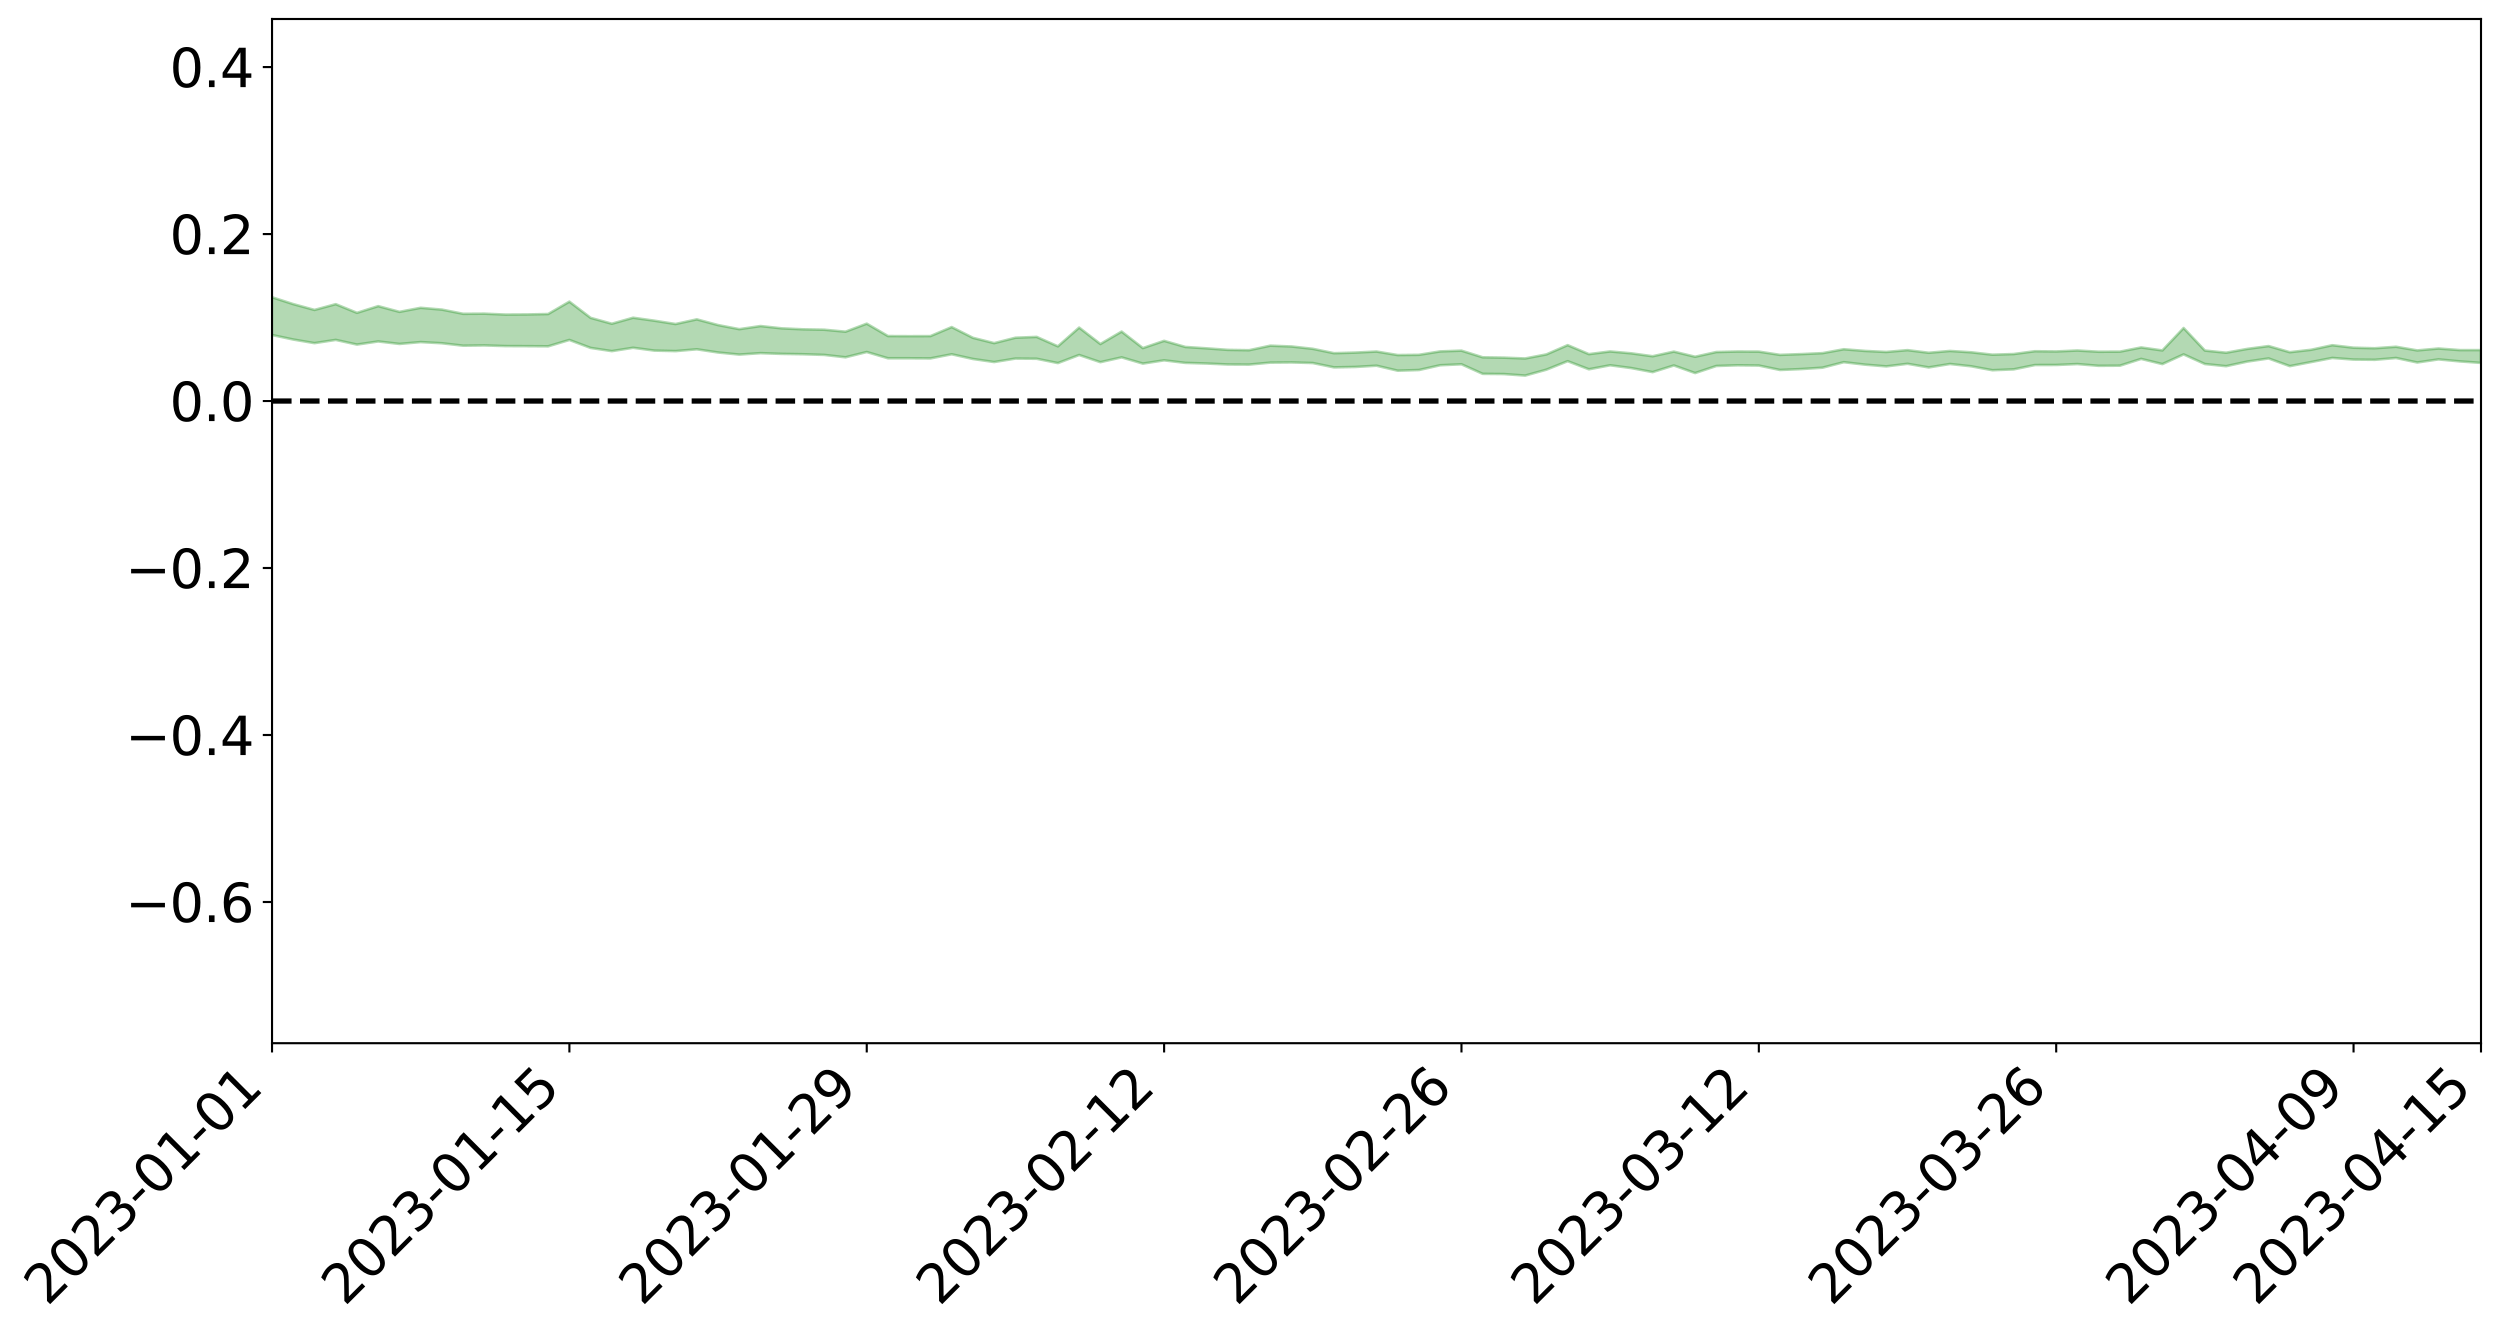 <?xml version="1.0" encoding="utf-8" standalone="no"?>
<!DOCTYPE svg PUBLIC "-//W3C//DTD SVG 1.1//EN"
  "http://www.w3.org/Graphics/SVG/1.1/DTD/svg11.dtd">
<svg xmlns:xlink="http://www.w3.org/1999/xlink" width="947.275pt" height="505.355pt" viewBox="0 0 947.275 505.355" xmlns="http://www.w3.org/2000/svg" version="1.1">
 <defs>
  <style type="text/css">*{stroke-linejoin: round; stroke-linecap: butt}</style>
 </defs>
 <g id="figure_1">
  <g id="patch_1">
   <path d="M 0 505.355 
L 947.275 505.355 
L 947.275 -0 
L 0 -0 
z
" style="fill: #ffffff"/>
  </g>
  <g id="axes_1">
   <g id="patch_2">
    <path d="M 103.075 395.28 
L 940.075 395.28 
L 940.075 7.2 
L 103.075 7.2 
z
" style="fill: #ffffff"/>
   </g>
   <g id="PolyCollection_1">
    <path d="M -4315.319 151.957 
L -4315.319 151.957 
L -4307.271 151.958 
L -4299.223 151.961 
L -4291.175 151.96 
L -4283.127 151.966 
L -4275.079 151.967 
L -4267.031 151.965 
L -4258.983 151.963 
L -4250.935 151.964 
L -4242.887 151.967 
L -4234.839 151.968 
L -4226.791 151.966 
L -4218.742 151.966 
L -4210.694 151.962 
L -4202.646 151.963 
L -4194.598 151.96 
L -4186.55 151.962 
L -4178.502 151.956 
L -4170.454 151.958 
L -4162.406 151.96 
L -4154.358 151.959 
L -4146.31 151.959 
L -4138.262 151.961 
L -4130.214 151.958 
L -4122.166 151.961 
L -4114.117 151.96 
L -4106.069 151.96 
L -4098.021 151.959 
L -4089.973 151.958 
L -4081.925 151.961 
L -4073.877 151.959 
L -4065.829 151.955 
L -4057.781 151.959 
L -4049.733 151.96 
L -4041.685 151.956 
L -4033.637 151.96 
L -4025.589 151.957 
L -4017.541 151.958 
L -4009.492 151.96 
L -4001.444 151.961 
L -3993.396 151.96 
L -3985.348 151.958 
L -3977.3 151.955 
L -3969.252 151.959 
L -3961.204 151.954 
L -3953.156 151.956 
L -3945.108 151.957 
L -3937.06 151.96 
L -3929.012 151.959 
L -3920.964 151.955 
L -3912.916 151.96 
L -3904.867 151.957 
L -3896.819 151.954 
L -3888.771 151.955 
L -3880.723 151.959 
L -3872.675 151.956 
L -3864.627 151.955 
L -3856.579 151.955 
L -3848.531 151.954 
L -3840.483 151.953 
L -3832.435 151.954 
L -3824.387 151.953 
L -3816.339 151.954 
L -3808.291 151.958 
L -3800.242 151.959 
L -3792.194 151.953 
L -3784.146 151.952 
L -3776.098 151.953 
L -3768.05 151.955 
L -3760.002 151.953 
L -3751.954 151.954 
L -3743.906 151.953 
L -3735.858 151.963 
L -3727.81 151.953 
L -3719.762 151.96 
L -3711.714 151.956 
L -3703.666 151.957 
L -3695.617 151.953 
L -3687.569 151.961 
L -3679.521 151.952 
L -3671.473 151.951 
L -3663.425 151.958 
L -3655.377 151.954 
L -3647.329 151.957 
L -3639.281 151.955 
L -3631.233 151.952 
L -3623.185 151.953 
L -3615.137 151.957 
L -3607.089 151.953 
L -3599.041 151.954 
L -3590.992 151.952 
L -3582.944 151.952 
L -3574.896 151.954 
L -3566.848 151.952 
L -3558.8 151.95 
L -3550.752 151.959 
L -3542.704 151.952 
L -3534.656 151.951 
L -3526.608 151.951 
L -3518.56 151.95 
L -3510.512 151.95 
L -3502.464 151.949 
L -3494.416 151.953 
L -3486.367 151.954 
L -3478.319 151.952 
L -3470.271 151.951 
L -3462.223 151.95 
L -3454.175 151.958 
L -3446.127 151.957 
L -3438.079 151.951 
L -3430.031 151.956 
L -3421.983 151.956 
L -3413.935 151.957 
L -3405.887 151.953 
L -3397.839 151.95 
L -3389.791 151.96 
L -3381.742 151.953 
L -3373.694 151.958 
L -3365.646 151.955 
L -3357.598 151.968 
L -3349.55 151.956 
L -3341.502 151.951 
L -3333.454 151.954 
L -3325.406 151.957 
L -3317.358 151.957 
L -3309.31 151.952 
L -3301.262 151.963 
L -3293.214 151.95 
L -3285.166 151.965 
L -3277.117 151.953 
L -3269.069 151.95 
L -3261.021 151.956 
L -3252.973 151.973 
L -3244.925 151.962 
L -3236.877 151.977 
L -3228.829 151.941 
L -3220.781 151.946 
L -3212.733 151.971 
L -3204.685 151.975 
L -3196.637 151.979 
L -3188.589 151.955 
L -3180.541 151.956 
L -3172.492 152.007 
L -3164.444 151.943 
L -3156.396 151.956 
L -3148.348 151.973 
L -3140.3 151.99 
L -3132.252 151.98 
L -3124.204 151.999 
L -3116.156 152.102 
L -3108.108 152.151 
L -3100.06 152.035 
L -3092.012 152.006 
L -3083.964 152.09 
L -3075.916 152.071 
L -3067.867 152.132 
L -3059.819 152.241 
L -3051.771 152.217 
L -3043.723 152.126 
L -3035.675 152.203 
L -3027.627 152.405 
L -3019.579 152.411 
L -3011.531 152.645 
L -3003.483 152.767 
L -2995.435 152.717 
L -2987.387 153.066 
L -2979.339 153.555 
L -2971.291 154.217 
L -2963.242 154.122 
L -2955.194 155.2 
L -2947.146 155.655 
L -2939.098 154.859 
L -2931.05 155.431 
L -2923.002 156.159 
L -2914.954 156.122 
L -2906.906 156.301 
L -2898.858 158.551 
L -2890.81 161.62 
L -2882.762 163.2 
L -2874.714 160.196 
L -2866.666 161.996 
L -2858.617 164.262 
L -2850.569 164.266 
L -2842.521 168.715 
L -2834.473 168.198 
L -2826.425 166.966 
L -2818.377 163.76 
L -2810.329 167.031 
L -2802.281 169.015 
L -2794.233 168.311 
L -2786.185 168.907 
L -2778.137 170.774 
L -2770.089 170.612 
L -2762.041 169.169 
L -2753.992 171.198 
L -2745.944 171.679 
L -2737.896 171.059 
L -2729.848 172.404 
L -2721.8 172.928 
L -2713.752 172.882 
L -2705.704 172.576 
L -2697.656 173.065 
L -2689.608 172.717 
L -2681.56 172.834 
L -2673.512 173.305 
L -2665.464 173.008 
L -2657.416 173.281 
L -2649.367 173.373 
L -2641.319 173.148 
L -2633.271 173.342 
L -2625.223 172.949 
L -2617.175 173.098 
L -2609.127 173.302 
L -2601.079 173.402 
L -2593.031 173.258 
L -2584.983 173.15 
L -2576.935 173.17 
L -2568.887 173.082 
L -2560.839 173.143 
L -2552.791 173.189 
L -2544.742 172.975 
L -2536.694 173.205 
L -2528.646 173.094 
L -2520.598 173.068 
L -2512.55 173.2 
L -2504.502 173.096 
L -2496.454 173.138 
L -2488.406 173.29 
L -2480.358 173.493 
L -2472.31 173.277 
L -2464.262 173.234 
L -2456.214 173.325 
L -2448.166 173.934 
L -2440.117 174.046 
L -2432.069 174.348 
L -2424.021 173.936 
L -2415.973 173.729 
L -2407.925 173.915 
L -2399.877 174.358 
L -2391.829 174.506 
L -2383.781 174.01 
L -2375.733 174.616 
L -2367.685 174.514 
L -2359.637 174.578 
L -2351.589 174.374 
L -2343.541 174.705 
L -2335.492 174.695 
L -2327.444 174.961 
L -2319.396 174.863 
L -2311.348 174.831 
L -2303.3 174.681 
L -2295.252 174.684 
L -2287.204 174.696 
L -2279.156 174.636 
L -2271.108 174.758 
L -2263.06 174.72 
L -2255.012 174.677 
L -2246.964 174.413 
L -2238.916 174.209 
L -2230.867 174.184 
L -2222.819 173.963 
L -2214.771 174.068 
L -2206.723 173.939 
L -2198.675 173.64 
L -2190.627 173.427 
L -2182.579 173.296 
L -2174.531 172.972 
L -2166.483 172.866 
L -2158.435 172.609 
L -2150.387 172.406 
L -2142.339 172.128 
L -2134.291 171.836 
L -2126.242 171.592 
L -2118.194 171.312 
L -2110.146 171.083 
L -2102.098 170.711 
L -2094.05 170.384 
L -2086.002 170.044 
L -2077.954 169.822 
L -2069.906 169.462 
L -2061.858 169.157 
L -2053.81 168.806 
L -2045.762 168.272 
L -2037.714 168.056 
L -2029.666 167.614 
L -2021.617 167.262 
L -2013.569 166.879 
L -2005.521 166.439 
L -1997.473 166.031 
L -1989.425 165.638 
L -1981.377 165.099 
L -1973.329 164.761 
L -1965.281 164.247 
L -1957.233 163.958 
L -1949.185 163.431 
L -1941.137 162.92 
L -1933.089 162.493 
L -1925.041 162.155 
L -1916.992 161.552 
L -1908.944 161.177 
L -1900.896 160.671 
L -1892.848 160.282 
L -1884.8 159.739 
L -1876.752 159.259 
L -1868.704 159.329 
L -1860.656 158.302 
L -1852.608 158.264 
L -1844.56 157.729 
L -1836.512 157.375 
L -1828.464 156.934 
L -1820.416 156.472 
L -1812.367 156.036 
L -1804.319 155.653 
L -1796.271 155.303 
L -1788.223 154.923 
L -1780.175 155.419 
L -1772.127 154.064 
L -1764.079 153.875 
L -1756.031 155.026 
L -1747.983 153.487 
L -1739.935 153.815 
L -1731.887 153.721 
L -1723.839 152.896 
L -1715.791 153.138 
L -1707.742 153.951 
L -1699.694 153.364 
L -1691.646 153.147 
L -1683.598 153.721 
L -1675.55 153.583 
L -1667.502 153.938 
L -1659.454 154.48 
L -1651.406 155.185 
L -1643.358 157.162 
L -1635.31 156.646 
L -1627.262 157.651 
L -1619.214 158.416 
L -1611.166 158.852 
L -1603.117 159.855 
L -1595.069 160.407 
L -1587.021 159.057 
L -1578.973 160.155 
L -1570.925 161.756 
L -1562.877 162.455 
L -1554.829 162.517 
L -1546.781 164.509 
L -1538.733 164.498 
L -1530.685 164.771 
L -1522.637 164.605 
L -1514.589 166.151 
L -1506.541 165.377 
L -1498.492 164.949 
L -1490.444 166.071 
L -1482.396 167.213 
L -1474.348 166.687 
L -1466.3 167.11 
L -1458.252 167.13 
L -1450.204 166.934 
L -1442.156 166.549 
L -1434.108 166.654 
L -1426.06 166.584 
L -1418.012 167.588 
L -1409.964 166.589 
L -1401.916 167.425 
L -1393.867 166.939 
L -1385.819 166.463 
L -1377.771 166.709 
L -1369.723 166.668 
L -1361.675 165.879 
L -1353.627 165.754 
L -1345.579 165.404 
L -1337.531 165.802 
L -1329.483 165.209 
L -1321.435 164.824 
L -1313.387 164.491 
L -1305.339 164.551 
L -1297.291 164.087 
L -1289.242 163.492 
L -1281.194 163.289 
L -1273.146 162.48 
L -1265.098 162.186 
L -1257.05 162.625 
L -1249.002 162.303 
L -1240.954 161.554 
L -1232.906 161.006 
L -1224.858 160.723 
L -1216.81 159.912 
L -1208.762 159.658 
L -1200.714 159.368 
L -1192.666 158.964 
L -1184.617 158.363 
L -1176.569 157.6 
L -1168.521 157.609 
L -1160.473 157.025 
L -1152.425 156.798 
L -1144.377 156.319 
L -1136.329 156.211 
L -1128.281 155.51 
L -1120.233 154.645 
L -1112.185 154.342 
L -1104.137 153.622 
L -1096.089 152.663 
L -1088.041 152.773 
L -1079.992 151.778 
L -1071.944 151.945 
L -1063.896 151.538 
L -1055.848 151.429 
L -1047.8 150.654 
L -1039.752 150.427 
L -1031.704 150.174 
L -1023.656 148.976 
L -1015.608 149.182 
L -1007.56 148.906 
L -999.512 148.699 
L -991.464 148.18 
L -983.416 148.181 
L -975.367 147.643 
L -967.319 147.285 
L -959.271 146.363 
L -951.223 145.954 
L -943.175 145.551 
L -935.127 145.201 
L -927.079 145.104 
L -919.031 144.754 
L -910.983 144.125 
L -902.935 144.011 
L -894.887 143.52 
L -886.839 143.303 
L -878.791 143.059 
L -870.742 142.953 
L -862.694 142.345 
L -854.646 141.152 
L -846.598 141.811 
L -838.55 141.476 
L -830.502 141.138 
L -822.454 140.773 
L -814.406 140.048 
L -806.358 139.87 
L -798.31 139.304 
L -790.262 139.09 
L -782.214 138.685 
L -774.166 137.978 
L -766.117 137.318 
L -758.069 137.798 
L -750.021 137.389 
L -741.973 136.509 
L -733.925 136.534 
L -725.877 135.502 
L -717.829 134.917 
L -709.781 134.933 
L -701.733 134.09 
L -693.685 134.888 
L -685.637 133.615 
L -677.589 132.598 
L -669.541 132.755 
L -661.492 132.781 
L -653.444 132.374 
L -645.396 132.43 
L -637.348 131.528 
L -629.3 132.103 
L -621.252 130.88 
L -613.204 130.595 
L -605.156 130.01 
L -597.108 129.034 
L -589.06 129.37 
L -581.012 130.229 
L -572.964 128.293 
L -564.916 128.202 
L -556.867 127.037 
L -548.819 127.407 
L -540.771 126.334 
L -532.723 125.764 
L -524.675 124.981 
L -516.627 125.354 
L -508.579 124.695 
L -500.531 124.809 
L -492.483 124.297 
L -484.435 122.302 
L -476.387 122.92 
L -468.339 121.935 
L -460.291 122.272 
L -452.242 121.658 
L -444.194 122.299 
L -436.146 122.465 
L -428.098 122.141 
L -420.05 123.392 
L -412.002 125.186 
L -403.954 121.888 
L -395.906 121.836 
L -387.858 120.916 
L -379.81 121.561 
L -371.762 121.463 
L -363.714 121.139 
L -355.666 123.435 
L -347.617 122.981 
L -339.569 120.431 
L -331.521 122.195 
L -323.473 121.3 
L -315.425 120.182 
L -307.377 122.19 
L -299.329 121.744 
L -291.281 123.026 
L -283.233 122.585 
L -275.185 121.654 
L -267.137 122.444 
L -259.089 122.405 
L -251.041 123.179 
L -242.992 122.626 
L -234.944 123.928 
L -226.896 122.921 
L -218.848 123.588 
L -210.8 123.402 
L -202.752 124.141 
L -194.704 122.84 
L -186.656 124.147 
L -178.608 124.029 
L -170.56 124.905 
L -162.512 125.346 
L -154.464 125.301 
L -146.416 125.016 
L -138.367 125.561 
L -130.319 125.953 
L -122.271 125.506 
L -114.223 125.307 
L -106.175 125.778 
L -98.127 126.199 
L -90.079 125.327 
L -82.031 124.807 
L -73.983 126.637 
L -65.935 127.44 
L -57.887 125.467 
L -49.839 125.983 
L -41.791 126.216 
L -33.742 126.302 
L -25.694 127.215 
L -17.646 127.039 
L -9.598 126.596 
L -1.55 126.966 
L 6.498 127.029 
L 14.546 125.943 
L 22.594 126.419 
L 30.642 126.051 
L 38.69 127.439 
L 46.738 129.156 
L 54.786 128.851 
L 62.834 127.399 
L 70.883 127.203 
L 78.931 127.351 
L 86.979 127.377 
L 95.027 128.647 
L 103.075 126.933 
L 111.123 128.648 
L 119.171 130.015 
L 127.219 128.79 
L 135.267 130.559 
L 143.315 129.375 
L 151.363 130.319 
L 159.411 129.617 
L 167.459 130.061 
L 175.508 130.989 
L 183.556 130.878 
L 191.604 131.134 
L 199.652 131.169 
L 207.7 131.226 
L 215.748 128.806 
L 223.796 131.83 
L 231.844 133.045 
L 239.892 131.774 
L 247.94 132.842 
L 255.988 133.034 
L 264.036 132.347 
L 272.084 133.56 
L 280.133 134.354 
L 288.181 133.809 
L 296.229 134.089 
L 304.277 134.224 
L 312.325 134.477 
L 320.373 135.382 
L 328.421 133.379 
L 336.469 135.755 
L 344.517 135.756 
L 352.565 135.802 
L 360.613 134.238 
L 368.661 136.02 
L 376.709 137.178 
L 384.758 135.865 
L 392.806 135.936 
L 400.854 137.57 
L 408.902 134.513 
L 416.95 137.227 
L 424.998 135.408 
L 433.046 137.766 
L 441.094 136.531 
L 449.142 137.501 
L 457.19 137.739 
L 465.238 138.106 
L 473.286 138.15 
L 481.334 137.399 
L 489.383 137.322 
L 497.431 137.552 
L 505.479 139.202 
L 513.527 139.045 
L 521.575 138.566 
L 529.623 140.456 
L 537.671 140.199 
L 545.719 138.396 
L 553.767 138.029 
L 561.815 141.65 
L 569.863 141.736 
L 577.911 142.31 
L 585.959 140.069 
L 594.008 136.853 
L 602.056 139.927 
L 610.104 138.409 
L 618.152 139.471 
L 626.2 140.997 
L 634.248 138.473 
L 642.296 141.352 
L 650.344 138.672 
L 658.392 138.413 
L 666.44 138.508 
L 674.488 140.185 
L 682.536 139.842 
L 690.584 139.314 
L 698.633 137.234 
L 706.681 138.163 
L 714.729 138.829 
L 722.777 137.846 
L 730.825 139.222 
L 738.873 137.92 
L 746.921 138.795 
L 754.969 140.28 
L 763.017 139.953 
L 771.065 138.314 
L 779.113 138.291 
L 787.161 137.946 
L 795.209 138.615 
L 803.258 138.556 
L 811.306 135.984 
L 819.354 137.958 
L 827.402 134.283 
L 835.45 137.929 
L 843.498 138.75 
L 851.546 136.999 
L 859.594 135.819 
L 867.642 138.733 
L 875.69 137.184 
L 883.738 135.627 
L 891.786 136.244 
L 899.834 136.33 
L 907.883 135.644 
L 915.931 137.344 
L 923.979 136.173 
L 932.027 136.928 
L 940.075 137.5 
L 940.075 132.661 
L 940.075 132.661 
L 932.027 132.659 
L 923.979 132.057 
L 915.931 132.779 
L 907.883 131.391 
L 899.834 131.954 
L 891.786 131.749 
L 883.738 130.809 
L 875.69 132.54 
L 867.642 133.457 
L 859.594 131.134 
L 851.546 132.202 
L 843.498 133.65 
L 835.45 132.829 
L 827.402 124.297 
L 819.354 132.786 
L 811.306 131.652 
L 803.258 133.238 
L 795.209 133.277 
L 787.161 132.809 
L 779.113 133.169 
L 771.065 133.083 
L 763.017 134.151 
L 754.969 134.401 
L 746.921 133.489 
L 738.873 132.981 
L 730.825 133.672 
L 722.777 132.674 
L 714.729 133.366 
L 706.681 132.972 
L 698.633 132.34 
L 690.584 133.811 
L 682.536 134.174 
L 674.488 134.465 
L 666.44 133.234 
L 658.392 133.197 
L 650.344 133.389 
L 642.296 135.177 
L 634.248 133.231 
L 626.2 134.986 
L 618.152 133.886 
L 610.104 133.171 
L 602.056 134.188 
L 594.008 130.781 
L 585.959 134.289 
L 577.911 135.831 
L 569.863 135.522 
L 561.815 135.389 
L 553.767 132.866 
L 545.719 133.152 
L 537.671 134.444 
L 529.623 134.538 
L 521.575 133.203 
L 513.527 133.604 
L 505.479 133.831 
L 497.431 132.173 
L 489.383 131.288 
L 481.334 130.981 
L 473.286 132.703 
L 465.238 132.568 
L 457.19 131.99 
L 449.142 131.469 
L 441.094 129.152 
L 433.046 131.894 
L 424.998 125.642 
L 416.95 130.354 
L 408.902 124.132 
L 400.854 131.23 
L 392.806 127.659 
L 384.758 127.972 
L 376.709 130.017 
L 368.661 128.006 
L 360.613 123.939 
L 352.565 127.348 
L 344.517 127.378 
L 336.469 127.336 
L 328.421 122.642 
L 320.373 125.684 
L 312.325 124.937 
L 304.277 124.782 
L 296.229 124.415 
L 288.181 123.546 
L 280.133 124.723 
L 272.084 123.177 
L 264.036 121.011 
L 255.988 122.776 
L 247.94 121.511 
L 239.892 120.393 
L 231.844 122.667 
L 223.796 120.443 
L 215.748 114.299 
L 207.7 118.988 
L 199.652 119.149 
L 191.604 119.201 
L 183.556 118.852 
L 175.508 118.906 
L 167.459 117.317 
L 159.411 116.631 
L 151.363 118.165 
L 143.315 116.003 
L 135.267 118.539 
L 127.219 115.253 
L 119.171 117.434 
L 111.123 115.233 
L 103.075 112.634 
L 95.027 115.338 
L 86.979 112.975 
L 78.931 113.308 
L 70.883 113.162 
L 62.834 113.589 
L 54.786 116.096 
L 46.738 116.774 
L 38.69 114.053 
L 30.642 111.456 
L 22.594 112.295 
L 14.546 111.758 
L 6.498 113.79 
L -1.55 113.711 
L -9.598 113.218 
L -17.646 114.088 
L -25.694 114.342 
L -33.742 113.009 
L -41.791 113.127 
L -49.839 112.726 
L -57.887 112.071 
L -65.935 115.611 
L -73.983 113.976 
L -82.031 111.396 
L -90.079 112.604 
L -98.127 113.96 
L -106.175 113.352 
L -114.223 112.926 
L -122.271 113.454 
L -130.319 114.652 
L -138.367 113.689 
L -146.416 113.19 
L -154.464 113.847 
L -162.512 113.455 
L -170.56 113.498 
L -178.608 112.133 
L -186.656 112.674 
L -194.704 110.85 
L -202.752 112.785 
L -210.8 112.022 
L -218.848 112.615 
L -226.896 112.018 
L -234.944 113.346 
L -242.992 111.757 
L -251.041 112.75 
L -259.089 111.829 
L -267.137 112.062 
L -275.185 111.238 
L -283.233 112.148 
L -291.281 113.387 
L -299.329 111.994 
L -307.377 112.518 
L -315.425 110.186 
L -323.473 111.264 
L -331.521 112.135 
L -339.569 110.371 
L -347.617 112.745 
L -355.666 112.549 
L -363.714 110.578 
L -371.762 110.78 
L -379.81 110.676 
L -387.858 110.019 
L -395.906 110.481 
L -403.954 110.528 
L -412.002 113.427 
L -420.05 111.504 
L -428.098 110.279 
L -436.146 110.476 
L -444.194 110.226 
L -452.242 109.392 
L -460.291 109.675 
L -468.339 109.385 
L -476.387 109.949 
L -484.435 109.356 
L -492.483 111.171 
L -500.531 111.4 
L -508.579 111.135 
L -516.627 111.631 
L -524.675 111.141 
L -532.723 111.642 
L -540.771 112.121 
L -548.819 112.76 
L -556.867 112.472 
L -564.916 113.372 
L -572.964 113.416 
L -581.012 115.058 
L -589.06 114.1 
L -597.108 113.634 
L -605.156 114.358 
L -613.204 114.916 
L -621.252 114.99 
L -629.3 115.813 
L -637.348 115.187 
L -645.396 115.874 
L -653.444 115.707 
L -661.492 116.037 
L -669.541 115.944 
L -677.589 115.636 
L -685.637 116.42 
L -693.685 117.453 
L -701.733 116.618 
L -709.781 117.307 
L -717.829 117.231 
L -725.877 117.502 
L -733.925 118.364 
L -741.973 118.21 
L -750.021 118.855 
L -758.069 119.107 
L -766.117 118.556 
L -774.166 119.088 
L -782.214 119.618 
L -790.262 119.823 
L -798.31 119.882 
L -806.358 120.242 
L -814.406 120.36 
L -822.454 120.816 
L -830.502 121.036 
L -838.55 121.267 
L -846.598 121.371 
L -854.646 120.643 
L -862.694 121.546 
L -870.742 121.992 
L -878.791 121.955 
L -886.839 122.088 
L -894.887 122.088 
L -902.935 122.406 
L -910.983 122.406 
L -919.031 122.806 
L -927.079 122.976 
L -935.127 122.99 
L -943.175 123.162 
L -951.223 123.349 
L -959.271 123.593 
L -967.319 124.271 
L -975.367 124.501 
L -983.416 124.837 
L -991.464 124.733 
L -999.512 125.09 
L -1007.56 125.113 
L -1015.608 125.229 
L -1023.656 124.894 
L -1031.704 125.908 
L -1039.752 125.978 
L -1047.8 126.087 
L -1055.848 126.762 
L -1063.896 126.687 
L -1071.944 126.952 
L -1079.992 126.692 
L -1088.041 127.644 
L -1096.089 127.188 
L -1104.137 128.131 
L -1112.185 128.689 
L -1120.233 128.851 
L -1128.281 129.637 
L -1136.329 130.114 
L -1144.377 130.207 
L -1152.425 130.514 
L -1160.473 130.695 
L -1168.521 131.173 
L -1176.569 131.054 
L -1184.617 131.689 
L -1192.666 132.139 
L -1200.714 132.442 
L -1208.762 132.654 
L -1216.81 132.72 
L -1224.858 133.58 
L -1232.906 133.744 
L -1240.954 134.166 
L -1249.002 134.957 
L -1257.05 135.185 
L -1265.098 134.348 
L -1273.146 134.479 
L -1281.194 135.291 
L -1289.242 135.292 
L -1297.291 135.873 
L -1305.339 136.291 
L -1313.387 136.056 
L -1321.435 136.107 
L -1329.483 136.49 
L -1337.531 137.134 
L -1345.579 136.462 
L -1353.627 136.669 
L -1361.675 136.524 
L -1369.723 137.403 
L -1377.771 137.086 
L -1385.819 136.645 
L -1393.867 137.045 
L -1401.916 137.568 
L -1409.964 136.268 
L -1418.012 137.377 
L -1426.06 135.824 
L -1434.108 135.674 
L -1442.156 135.292 
L -1450.204 135.484 
L -1458.252 135.603 
L -1466.3 135.469 
L -1474.348 134.579 
L -1482.396 134.877 
L -1490.444 133.283 
L -1498.492 130.985 
L -1506.541 131.644 
L -1514.589 132.687 
L -1522.637 129.98 
L -1530.685 130.387 
L -1538.733 129.622 
L -1546.781 129.509 
L -1554.829 126.285 
L -1562.877 125.885 
L -1570.925 124.818 
L -1578.973 122.431 
L -1587.021 120.536 
L -1595.069 122.622 
L -1603.117 121.645 
L -1611.166 120.061 
L -1619.214 119.477 
L -1627.262 118.394 
L -1635.31 116.918 
L -1643.358 117.653 
L -1651.406 115.077 
L -1659.454 113.793 
L -1667.502 113.302 
L -1675.55 112.926 
L -1683.598 113.368 
L -1691.646 112.875 
L -1699.694 113.6 
L -1707.742 114.507 
L -1715.791 113.428 
L -1723.839 113.493 
L -1731.887 114.883 
L -1739.935 115.347 
L -1747.983 115.079 
L -1756.031 117.74 
L -1764.079 116.214 
L -1772.127 117.006 
L -1780.175 119.083 
L -1788.223 118.768 
L -1796.271 119.663 
L -1804.319 120.488 
L -1812.367 121.421 
L -1820.416 122.319 
L -1828.464 123.31 
L -1836.512 124.243 
L -1844.56 125.044 
L -1852.608 126.194 
L -1860.656 126.631 
L -1868.704 128.339 
L -1876.752 128.614 
L -1884.8 129.574 
L -1892.848 130.659 
L -1900.896 131.522 
L -1908.944 132.57 
L -1916.992 133.38 
L -1925.041 134.51 
L -1933.089 135.276 
L -1941.137 136.201 
L -1949.185 137.174 
L -1957.233 138.184 
L -1965.281 138.902 
L -1973.329 139.899 
L -1981.377 140.602 
L -1989.425 141.615 
L -1997.473 142.427 
L -2005.521 143.299 
L -2013.569 144.146 
L -2021.617 144.955 
L -2029.666 145.681 
L -2037.714 146.553 
L -2045.762 147.107 
L -2053.81 148.094 
L -2061.858 148.844 
L -2069.906 149.497 
L -2077.954 150.27 
L -2086.002 150.938 
L -2094.05 151.524 
L -2102.098 152.253 
L -2110.146 153.017 
L -2118.194 153.642 
L -2126.242 154.232 
L -2134.291 154.926 
L -2142.339 155.488 
L -2150.387 156.126 
L -2158.435 156.674 
L -2166.483 157.265 
L -2174.531 157.733 
L -2182.579 158.369 
L -2190.627 158.83 
L -2198.675 159.376 
L -2206.723 159.99 
L -2214.771 160.464 
L -2222.819 160.714 
L -2230.867 161.224 
L -2238.916 161.54 
L -2246.964 162.018 
L -2255.012 162.588 
L -2263.06 162.91 
L -2271.108 163.22 
L -2279.156 163.422 
L -2287.204 163.738 
L -2295.252 164.01 
L -2303.3 164.289 
L -2311.348 164.695 
L -2319.396 164.986 
L -2327.444 165.311 
L -2335.492 165.333 
L -2343.541 165.606 
L -2351.589 165.523 
L -2359.637 165.927 
L -2367.685 166.14 
L -2375.733 166.391 
L -2383.781 166.026 
L -2391.829 166.734 
L -2399.877 166.798 
L -2407.925 166.582 
L -2415.973 166.601 
L -2424.021 167.007 
L -2432.069 167.592 
L -2440.117 167.498 
L -2448.166 167.583 
L -2456.214 167.174 
L -2464.262 167.36 
L -2472.31 167.491 
L -2480.358 167.865 
L -2488.406 167.846 
L -2496.454 167.862 
L -2504.502 167.981 
L -2512.55 168.229 
L -2520.598 168.292 
L -2528.646 168.432 
L -2536.694 168.674 
L -2544.742 168.603 
L -2552.791 168.933 
L -2560.839 169.022 
L -2568.887 169.102 
L -2576.935 169.329 
L -2584.983 169.412 
L -2593.031 169.617 
L -2601.079 169.848 
L -2609.127 169.881 
L -2617.175 169.806 
L -2625.223 169.807 
L -2633.271 170.222 
L -2641.319 170.148 
L -2649.367 170.428 
L -2657.416 170.332 
L -2665.464 170.101 
L -2673.512 170.333 
L -2681.56 169.925 
L -2689.608 169.839 
L -2697.656 170.167 
L -2705.704 169.767 
L -2713.752 170.074 
L -2721.8 170.115 
L -2729.848 169.689 
L -2737.896 168.512 
L -2745.944 169.1 
L -2753.992 168.673 
L -2762.041 166.959 
L -2770.089 168.215 
L -2778.137 168.404 
L -2786.185 166.818 
L -2794.233 166.297 
L -2802.281 166.986 
L -2810.329 165.26 
L -2818.377 162.364 
L -2826.425 165.264 
L -2834.473 166.393 
L -2842.521 166.921 
L -2850.569 162.965 
L -2858.617 162.986 
L -2866.666 160.979 
L -2874.714 159.364 
L -2882.762 162.11 
L -2890.81 160.696 
L -2898.858 157.933 
L -2906.906 155.903 
L -2914.954 155.751 
L -2923.002 155.798 
L -2931.05 155.14 
L -2939.098 154.624 
L -2947.146 155.36 
L -2955.194 154.934 
L -2963.242 153.956 
L -2971.291 154.04 
L -2979.339 153.435 
L -2987.387 152.983 
L -2995.435 152.629 
L -3003.483 152.695 
L -3011.531 152.571 
L -3019.579 152.342 
L -3027.627 152.333 
L -3035.675 152.131 
L -3043.723 152.057 
L -3051.771 152.175 
L -3059.819 152.173 
L -3067.867 152.076 
L -3075.916 152.004 
L -3083.964 152.042 
L -3092.012 151.934 
L -3100.06 151.97 
L -3108.108 152.095 
L -3116.156 152.061 
L -3124.204 151.936 
L -3132.252 151.924 
L -3140.3 151.921 
L -3148.348 151.912 
L -3156.396 151.9 
L -3164.444 151.884 
L -3172.492 151.971 
L -3180.541 151.896 
L -3188.589 151.908 
L -3196.637 151.935 
L -3204.685 151.931 
L -3212.733 151.931 
L -3220.781 151.898 
L -3228.829 151.882 
L -3236.877 151.942 
L -3244.925 151.922 
L -3252.973 151.937 
L -3261.021 151.912 
L -3269.069 151.914 
L -3277.117 151.922 
L -3285.166 151.933 
L -3293.214 151.916 
L -3301.262 151.931 
L -3309.31 151.924 
L -3317.358 151.932 
L -3325.406 151.927 
L -3333.454 151.931 
L -3341.502 151.924 
L -3349.55 151.929 
L -3357.598 151.95 
L -3365.646 151.928 
L -3373.694 151.943 
L -3381.742 151.935 
L -3389.791 151.953 
L -3397.839 151.926 
L -3405.887 151.935 
L -3413.935 151.938 
L -3421.983 151.936 
L -3430.031 151.939 
L -3438.079 151.932 
L -3446.127 151.95 
L -3454.175 151.953 
L -3462.223 151.932 
L -3470.271 151.935 
L -3478.319 151.939 
L -3486.367 151.942 
L -3494.416 151.942 
L -3502.464 151.932 
L -3510.512 151.936 
L -3518.56 151.936 
L -3526.608 151.937 
L -3534.656 151.938 
L -3542.704 151.941 
L -3550.752 151.95 
L -3558.8 151.938 
L -3566.848 151.944 
L -3574.896 151.946 
L -3582.944 151.943 
L -3590.992 151.944 
L -3599.041 151.947 
L -3607.089 151.947 
L -3615.137 151.954 
L -3623.185 151.948 
L -3631.233 151.946 
L -3639.281 151.952 
L -3647.329 151.954 
L -3655.377 151.949 
L -3663.425 151.954 
L -3671.473 151.946 
L -3679.521 151.947 
L -3687.569 151.958 
L -3695.617 151.949 
L -3703.666 151.954 
L -3711.714 151.952 
L -3719.762 151.957 
L -3727.81 151.948 
L -3735.858 151.96 
L -3743.906 151.948 
L -3751.954 151.95 
L -3760.002 151.949 
L -3768.05 151.952 
L -3776.098 151.948 
L -3784.146 151.948 
L -3792.194 151.949 
L -3800.242 151.956 
L -3808.291 151.956 
L -3816.339 151.951 
L -3824.387 151.949 
L -3832.435 151.95 
L -3840.483 151.949 
L -3848.531 151.95 
L -3856.579 151.953 
L -3864.627 151.952 
L -3872.675 151.953 
L -3880.723 151.957 
L -3888.771 151.952 
L -3896.819 151.951 
L -3904.867 151.956 
L -3912.916 151.959 
L -3920.964 151.952 
L -3929.012 151.958 
L -3937.06 151.959 
L -3945.108 151.955 
L -3953.156 151.954 
L -3961.204 151.951 
L -3969.252 151.958 
L -3977.3 151.954 
L -3985.348 151.957 
L -3993.396 151.959 
L -4001.444 151.961 
L -4009.492 151.959 
L -4017.541 151.957 
L -4025.589 151.957 
L -4033.637 151.959 
L -4041.685 151.956 
L -4049.733 151.959 
L -4057.781 151.959 
L -4065.829 151.955 
L -4073.877 151.959 
L -4081.925 151.96 
L -4089.973 151.958 
L -4098.021 151.958 
L -4106.069 151.959 
L -4114.117 151.959 
L -4122.166 151.96 
L -4130.214 151.957 
L -4138.262 151.96 
L -4146.31 151.958 
L -4154.358 151.958 
L -4162.406 151.959 
L -4170.454 151.957 
L -4178.502 151.956 
L -4186.55 151.961 
L -4194.598 151.959 
L -4202.646 151.961 
L -4210.694 151.96 
L -4218.742 151.963 
L -4226.791 151.962 
L -4234.839 151.963 
L -4242.887 151.963 
L -4250.935 151.961 
L -4258.983 151.961 
L -4267.031 151.961 
L -4275.079 151.963 
L -4283.127 151.962 
L -4291.175 151.959 
L -4299.223 151.96 
L -4307.271 151.958 
L -4315.319 151.957 
z
" clip-path="url(#pb8e6472520)" style="fill: #008000; fill-opacity: 0.3; stroke: #008000; stroke-opacity: 0.3"/>
   </g>
   <g id="matplotlib.axis_1">
    <g id="xtick_1">
     <g id="line2d_1">
      <defs>
       <path id="m9cbc046cc5" d="M 0 0 
L 0 3.5 
" style="stroke: #000000; stroke-width: 0.8"/>
      </defs>
      <g>
       <use xlink:href="#m9cbc046cc5" x="103.075" y="395.28" style="stroke: #000000; stroke-width: 0.8"/>
      </g>
     </g>
     <g id="text_1">
      <!-- 2023-01-01 -->
      <g transform="translate(17.946 495.214) rotate(-45) scale(0.2 -0.2)">
       <defs>
        <path id="DejaVuSans-32" d="M 1228 531 
L 3431 531 
L 3431 0 
L 469 0 
L 469 531 
Q 828 903 1448 1529 
Q 2069 2156 2228 2338 
Q 2531 2678 2651 2914 
Q 2772 3150 2772 3378 
Q 2772 3750 2511 3984 
Q 2250 4219 1831 4219 
Q 1534 4219 1204 4116 
Q 875 4013 500 3803 
L 500 4441 
Q 881 4594 1212 4672 
Q 1544 4750 1819 4750 
Q 2544 4750 2975 4387 
Q 3406 4025 3406 3419 
Q 3406 3131 3298 2873 
Q 3191 2616 2906 2266 
Q 2828 2175 2409 1742 
Q 1991 1309 1228 531 
z
" transform="scale(0.016)"/>
        <path id="DejaVuSans-30" d="M 2034 4250 
Q 1547 4250 1301 3770 
Q 1056 3291 1056 2328 
Q 1056 1369 1301 889 
Q 1547 409 2034 409 
Q 2525 409 2770 889 
Q 3016 1369 3016 2328 
Q 3016 3291 2770 3770 
Q 2525 4250 2034 4250 
z
M 2034 4750 
Q 2819 4750 3233 4129 
Q 3647 3509 3647 2328 
Q 3647 1150 3233 529 
Q 2819 -91 2034 -91 
Q 1250 -91 836 529 
Q 422 1150 422 2328 
Q 422 3509 836 4129 
Q 1250 4750 2034 4750 
z
" transform="scale(0.016)"/>
        <path id="DejaVuSans-33" d="M 2597 2516 
Q 3050 2419 3304 2112 
Q 3559 1806 3559 1356 
Q 3559 666 3084 287 
Q 2609 -91 1734 -91 
Q 1441 -91 1130 -33 
Q 819 25 488 141 
L 488 750 
Q 750 597 1062 519 
Q 1375 441 1716 441 
Q 2309 441 2620 675 
Q 2931 909 2931 1356 
Q 2931 1769 2642 2001 
Q 2353 2234 1838 2234 
L 1294 2234 
L 1294 2753 
L 1863 2753 
Q 2328 2753 2575 2939 
Q 2822 3125 2822 3475 
Q 2822 3834 2567 4026 
Q 2313 4219 1838 4219 
Q 1578 4219 1281 4162 
Q 984 4106 628 3988 
L 628 4550 
Q 988 4650 1302 4700 
Q 1616 4750 1894 4750 
Q 2613 4750 3031 4423 
Q 3450 4097 3450 3541 
Q 3450 3153 3228 2886 
Q 3006 2619 2597 2516 
z
" transform="scale(0.016)"/>
        <path id="DejaVuSans-2d" d="M 313 2009 
L 1997 2009 
L 1997 1497 
L 313 1497 
L 313 2009 
z
" transform="scale(0.016)"/>
        <path id="DejaVuSans-31" d="M 794 531 
L 1825 531 
L 1825 4091 
L 703 3866 
L 703 4441 
L 1819 4666 
L 2450 4666 
L 2450 531 
L 3481 531 
L 3481 0 
L 794 0 
L 794 531 
z
" transform="scale(0.016)"/>
       </defs>
       <use xlink:href="#DejaVuSans-32"/>
       <use xlink:href="#DejaVuSans-30" x="63.623"/>
       <use xlink:href="#DejaVuSans-32" x="127.246"/>
       <use xlink:href="#DejaVuSans-33" x="190.869"/>
       <use xlink:href="#DejaVuSans-2d" x="254.492"/>
       <use xlink:href="#DejaVuSans-30" x="290.576"/>
       <use xlink:href="#DejaVuSans-31" x="354.199"/>
       <use xlink:href="#DejaVuSans-2d" x="417.822"/>
       <use xlink:href="#DejaVuSans-30" x="453.906"/>
       <use xlink:href="#DejaVuSans-31" x="517.529"/>
      </g>
     </g>
    </g>
    <g id="xtick_2">
     <g id="line2d_2">
      <g>
       <use xlink:href="#m9cbc046cc5" x="215.748" y="395.28" style="stroke: #000000; stroke-width: 0.8"/>
      </g>
     </g>
     <g id="text_2">
      <!-- 2023-01-15 -->
      <g transform="translate(130.619 495.214) rotate(-45) scale(0.2 -0.2)">
       <defs>
        <path id="DejaVuSans-35" d="M 691 4666 
L 3169 4666 
L 3169 4134 
L 1269 4134 
L 1269 2991 
Q 1406 3038 1543 3061 
Q 1681 3084 1819 3084 
Q 2600 3084 3056 2656 
Q 3513 2228 3513 1497 
Q 3513 744 3044 326 
Q 2575 -91 1722 -91 
Q 1428 -91 1123 -41 
Q 819 9 494 109 
L 494 744 
Q 775 591 1075 516 
Q 1375 441 1709 441 
Q 2250 441 2565 725 
Q 2881 1009 2881 1497 
Q 2881 1984 2565 2268 
Q 2250 2553 1709 2553 
Q 1456 2553 1204 2497 
Q 953 2441 691 2322 
L 691 4666 
z
" transform="scale(0.016)"/>
       </defs>
       <use xlink:href="#DejaVuSans-32"/>
       <use xlink:href="#DejaVuSans-30" x="63.623"/>
       <use xlink:href="#DejaVuSans-32" x="127.246"/>
       <use xlink:href="#DejaVuSans-33" x="190.869"/>
       <use xlink:href="#DejaVuSans-2d" x="254.492"/>
       <use xlink:href="#DejaVuSans-30" x="290.576"/>
       <use xlink:href="#DejaVuSans-31" x="354.199"/>
       <use xlink:href="#DejaVuSans-2d" x="417.822"/>
       <use xlink:href="#DejaVuSans-31" x="453.906"/>
       <use xlink:href="#DejaVuSans-35" x="517.529"/>
      </g>
     </g>
    </g>
    <g id="xtick_3">
     <g id="line2d_3">
      <g>
       <use xlink:href="#m9cbc046cc5" x="328.421" y="395.28" style="stroke: #000000; stroke-width: 0.8"/>
      </g>
     </g>
     <g id="text_3">
      <!-- 2023-01-29 -->
      <g transform="translate(243.292 495.214) rotate(-45) scale(0.2 -0.2)">
       <defs>
        <path id="DejaVuSans-39" d="M 703 97 
L 703 672 
Q 941 559 1184 500 
Q 1428 441 1663 441 
Q 2288 441 2617 861 
Q 2947 1281 2994 2138 
Q 2813 1869 2534 1725 
Q 2256 1581 1919 1581 
Q 1219 1581 811 2004 
Q 403 2428 403 3163 
Q 403 3881 828 4315 
Q 1253 4750 1959 4750 
Q 2769 4750 3195 4129 
Q 3622 3509 3622 2328 
Q 3622 1225 3098 567 
Q 2575 -91 1691 -91 
Q 1453 -91 1209 -44 
Q 966 3 703 97 
z
M 1959 2075 
Q 2384 2075 2632 2365 
Q 2881 2656 2881 3163 
Q 2881 3666 2632 3958 
Q 2384 4250 1959 4250 
Q 1534 4250 1286 3958 
Q 1038 3666 1038 3163 
Q 1038 2656 1286 2365 
Q 1534 2075 1959 2075 
z
" transform="scale(0.016)"/>
       </defs>
       <use xlink:href="#DejaVuSans-32"/>
       <use xlink:href="#DejaVuSans-30" x="63.623"/>
       <use xlink:href="#DejaVuSans-32" x="127.246"/>
       <use xlink:href="#DejaVuSans-33" x="190.869"/>
       <use xlink:href="#DejaVuSans-2d" x="254.492"/>
       <use xlink:href="#DejaVuSans-30" x="290.576"/>
       <use xlink:href="#DejaVuSans-31" x="354.199"/>
       <use xlink:href="#DejaVuSans-2d" x="417.822"/>
       <use xlink:href="#DejaVuSans-32" x="453.906"/>
       <use xlink:href="#DejaVuSans-39" x="517.529"/>
      </g>
     </g>
    </g>
    <g id="xtick_4">
     <g id="line2d_4">
      <g>
       <use xlink:href="#m9cbc046cc5" x="441.094" y="395.28" style="stroke: #000000; stroke-width: 0.8"/>
      </g>
     </g>
     <g id="text_4">
      <!-- 2023-02-12 -->
      <g transform="translate(355.965 495.214) rotate(-45) scale(0.2 -0.2)">
       <use xlink:href="#DejaVuSans-32"/>
       <use xlink:href="#DejaVuSans-30" x="63.623"/>
       <use xlink:href="#DejaVuSans-32" x="127.246"/>
       <use xlink:href="#DejaVuSans-33" x="190.869"/>
       <use xlink:href="#DejaVuSans-2d" x="254.492"/>
       <use xlink:href="#DejaVuSans-30" x="290.576"/>
       <use xlink:href="#DejaVuSans-32" x="354.199"/>
       <use xlink:href="#DejaVuSans-2d" x="417.822"/>
       <use xlink:href="#DejaVuSans-31" x="453.906"/>
       <use xlink:href="#DejaVuSans-32" x="517.529"/>
      </g>
     </g>
    </g>
    <g id="xtick_5">
     <g id="line2d_5">
      <g>
       <use xlink:href="#m9cbc046cc5" x="553.767" y="395.28" style="stroke: #000000; stroke-width: 0.8"/>
      </g>
     </g>
     <g id="text_5">
      <!-- 2023-02-26 -->
      <g transform="translate(468.638 495.214) rotate(-45) scale(0.2 -0.2)">
       <defs>
        <path id="DejaVuSans-36" d="M 2113 2584 
Q 1688 2584 1439 2293 
Q 1191 2003 1191 1497 
Q 1191 994 1439 701 
Q 1688 409 2113 409 
Q 2538 409 2786 701 
Q 3034 994 3034 1497 
Q 3034 2003 2786 2293 
Q 2538 2584 2113 2584 
z
M 3366 4563 
L 3366 3988 
Q 3128 4100 2886 4159 
Q 2644 4219 2406 4219 
Q 1781 4219 1451 3797 
Q 1122 3375 1075 2522 
Q 1259 2794 1537 2939 
Q 1816 3084 2150 3084 
Q 2853 3084 3261 2657 
Q 3669 2231 3669 1497 
Q 3669 778 3244 343 
Q 2819 -91 2113 -91 
Q 1303 -91 875 529 
Q 447 1150 447 2328 
Q 447 3434 972 4092 
Q 1497 4750 2381 4750 
Q 2619 4750 2861 4703 
Q 3103 4656 3366 4563 
z
" transform="scale(0.016)"/>
       </defs>
       <use xlink:href="#DejaVuSans-32"/>
       <use xlink:href="#DejaVuSans-30" x="63.623"/>
       <use xlink:href="#DejaVuSans-32" x="127.246"/>
       <use xlink:href="#DejaVuSans-33" x="190.869"/>
       <use xlink:href="#DejaVuSans-2d" x="254.492"/>
       <use xlink:href="#DejaVuSans-30" x="290.576"/>
       <use xlink:href="#DejaVuSans-32" x="354.199"/>
       <use xlink:href="#DejaVuSans-2d" x="417.822"/>
       <use xlink:href="#DejaVuSans-32" x="453.906"/>
       <use xlink:href="#DejaVuSans-36" x="517.529"/>
      </g>
     </g>
    </g>
    <g id="xtick_6">
     <g id="line2d_6">
      <g>
       <use xlink:href="#m9cbc046cc5" x="666.44" y="395.28" style="stroke: #000000; stroke-width: 0.8"/>
      </g>
     </g>
     <g id="text_6">
      <!-- 2023-03-12 -->
      <g transform="translate(581.311 495.214) rotate(-45) scale(0.2 -0.2)">
       <use xlink:href="#DejaVuSans-32"/>
       <use xlink:href="#DejaVuSans-30" x="63.623"/>
       <use xlink:href="#DejaVuSans-32" x="127.246"/>
       <use xlink:href="#DejaVuSans-33" x="190.869"/>
       <use xlink:href="#DejaVuSans-2d" x="254.492"/>
       <use xlink:href="#DejaVuSans-30" x="290.576"/>
       <use xlink:href="#DejaVuSans-33" x="354.199"/>
       <use xlink:href="#DejaVuSans-2d" x="417.822"/>
       <use xlink:href="#DejaVuSans-31" x="453.906"/>
       <use xlink:href="#DejaVuSans-32" x="517.529"/>
      </g>
     </g>
    </g>
    <g id="xtick_7">
     <g id="line2d_7">
      <g>
       <use xlink:href="#m9cbc046cc5" x="779.113" y="395.28" style="stroke: #000000; stroke-width: 0.8"/>
      </g>
     </g>
     <g id="text_7">
      <!-- 2023-03-26 -->
      <g transform="translate(693.984 495.214) rotate(-45) scale(0.2 -0.2)">
       <use xlink:href="#DejaVuSans-32"/>
       <use xlink:href="#DejaVuSans-30" x="63.623"/>
       <use xlink:href="#DejaVuSans-32" x="127.246"/>
       <use xlink:href="#DejaVuSans-33" x="190.869"/>
       <use xlink:href="#DejaVuSans-2d" x="254.492"/>
       <use xlink:href="#DejaVuSans-30" x="290.576"/>
       <use xlink:href="#DejaVuSans-33" x="354.199"/>
       <use xlink:href="#DejaVuSans-2d" x="417.822"/>
       <use xlink:href="#DejaVuSans-32" x="453.906"/>
       <use xlink:href="#DejaVuSans-36" x="517.529"/>
      </g>
     </g>
    </g>
    <g id="xtick_8">
     <g id="line2d_8">
      <g>
       <use xlink:href="#m9cbc046cc5" x="891.786" y="395.28" style="stroke: #000000; stroke-width: 0.8"/>
      </g>
     </g>
     <g id="text_8">
      <!-- 2023-04-09 -->
      <g transform="translate(806.657 495.214) rotate(-45) scale(0.2 -0.2)">
       <defs>
        <path id="DejaVuSans-34" d="M 2419 4116 
L 825 1625 
L 2419 1625 
L 2419 4116 
z
M 2253 4666 
L 3047 4666 
L 3047 1625 
L 3713 1625 
L 3713 1100 
L 3047 1100 
L 3047 0 
L 2419 0 
L 2419 1100 
L 313 1100 
L 313 1709 
L 2253 4666 
z
" transform="scale(0.016)"/>
       </defs>
       <use xlink:href="#DejaVuSans-32"/>
       <use xlink:href="#DejaVuSans-30" x="63.623"/>
       <use xlink:href="#DejaVuSans-32" x="127.246"/>
       <use xlink:href="#DejaVuSans-33" x="190.869"/>
       <use xlink:href="#DejaVuSans-2d" x="254.492"/>
       <use xlink:href="#DejaVuSans-30" x="290.576"/>
       <use xlink:href="#DejaVuSans-34" x="354.199"/>
       <use xlink:href="#DejaVuSans-2d" x="417.822"/>
       <use xlink:href="#DejaVuSans-30" x="453.906"/>
       <use xlink:href="#DejaVuSans-39" x="517.529"/>
      </g>
     </g>
    </g>
    <g id="xtick_9">
     <g id="line2d_9">
      <g>
       <use xlink:href="#m9cbc046cc5" x="940.075" y="395.28" style="stroke: #000000; stroke-width: 0.8"/>
      </g>
     </g>
     <g id="text_9">
      <!-- 2023-04-15 -->
      <g transform="translate(854.946 495.214) rotate(-45) scale(0.2 -0.2)">
       <use xlink:href="#DejaVuSans-32"/>
       <use xlink:href="#DejaVuSans-30" x="63.623"/>
       <use xlink:href="#DejaVuSans-32" x="127.246"/>
       <use xlink:href="#DejaVuSans-33" x="190.869"/>
       <use xlink:href="#DejaVuSans-2d" x="254.492"/>
       <use xlink:href="#DejaVuSans-30" x="290.576"/>
       <use xlink:href="#DejaVuSans-34" x="354.199"/>
       <use xlink:href="#DejaVuSans-2d" x="417.822"/>
       <use xlink:href="#DejaVuSans-31" x="453.906"/>
       <use xlink:href="#DejaVuSans-35" x="517.529"/>
      </g>
     </g>
    </g>
   </g>
   <g id="matplotlib.axis_2">
    <g id="ytick_1">
     <g id="line2d_10">
      <defs>
       <path id="m60dc9a22c2" d="M 0 0 
L -3.5 0 
" style="stroke: #000000; stroke-width: 0.8"/>
      </defs>
      <g>
       <use xlink:href="#m60dc9a22c2" x="103.075" y="341.775" style="stroke: #000000; stroke-width: 0.8"/>
      </g>
     </g>
     <g id="text_10">
      <!-- −0.6 -->
      <g transform="translate(47.509 349.373) scale(0.2 -0.2)">
       <defs>
        <path id="DejaVuSans-2212" d="M 678 2272 
L 4684 2272 
L 4684 1741 
L 678 1741 
L 678 2272 
z
" transform="scale(0.016)"/>
        <path id="DejaVuSans-2e" d="M 684 794 
L 1344 794 
L 1344 0 
L 684 0 
L 684 794 
z
" transform="scale(0.016)"/>
       </defs>
       <use xlink:href="#DejaVuSans-2212"/>
       <use xlink:href="#DejaVuSans-30" x="83.789"/>
       <use xlink:href="#DejaVuSans-2e" x="147.412"/>
       <use xlink:href="#DejaVuSans-36" x="179.199"/>
      </g>
     </g>
    </g>
    <g id="ytick_2">
     <g id="line2d_11">
      <g>
       <use xlink:href="#m60dc9a22c2" x="103.075" y="278.502" style="stroke: #000000; stroke-width: 0.8"/>
      </g>
     </g>
     <g id="text_11">
      <!-- −0.4 -->
      <g transform="translate(47.509 286.1) scale(0.2 -0.2)">
       <use xlink:href="#DejaVuSans-2212"/>
       <use xlink:href="#DejaVuSans-30" x="83.789"/>
       <use xlink:href="#DejaVuSans-2e" x="147.412"/>
       <use xlink:href="#DejaVuSans-34" x="179.199"/>
      </g>
     </g>
    </g>
    <g id="ytick_3">
     <g id="line2d_12">
      <g>
       <use xlink:href="#m60dc9a22c2" x="103.075" y="215.229" style="stroke: #000000; stroke-width: 0.8"/>
      </g>
     </g>
     <g id="text_12">
      <!-- −0.2 -->
      <g transform="translate(47.509 222.827) scale(0.2 -0.2)">
       <use xlink:href="#DejaVuSans-2212"/>
       <use xlink:href="#DejaVuSans-30" x="83.789"/>
       <use xlink:href="#DejaVuSans-2e" x="147.412"/>
       <use xlink:href="#DejaVuSans-32" x="179.199"/>
      </g>
     </g>
    </g>
    <g id="ytick_4">
     <g id="line2d_13">
      <g>
       <use xlink:href="#m60dc9a22c2" x="103.075" y="151.956" style="stroke: #000000; stroke-width: 0.8"/>
      </g>
     </g>
     <g id="text_13">
      <!-- 0.0 -->
      <g transform="translate(64.269 159.554) scale(0.2 -0.2)">
       <use xlink:href="#DejaVuSans-30"/>
       <use xlink:href="#DejaVuSans-2e" x="63.623"/>
       <use xlink:href="#DejaVuSans-30" x="95.41"/>
      </g>
     </g>
    </g>
    <g id="ytick_5">
     <g id="line2d_14">
      <g>
       <use xlink:href="#m60dc9a22c2" x="103.075" y="88.683" style="stroke: #000000; stroke-width: 0.8"/>
      </g>
     </g>
     <g id="text_14">
      <!-- 0.2 -->
      <g transform="translate(64.269 96.281) scale(0.2 -0.2)">
       <use xlink:href="#DejaVuSans-30"/>
       <use xlink:href="#DejaVuSans-2e" x="63.623"/>
       <use xlink:href="#DejaVuSans-32" x="95.41"/>
      </g>
     </g>
    </g>
    <g id="ytick_6">
     <g id="line2d_15">
      <g>
       <use xlink:href="#m60dc9a22c2" x="103.075" y="25.41" style="stroke: #000000; stroke-width: 0.8"/>
      </g>
     </g>
     <g id="text_15">
      <!-- 0.4 -->
      <g transform="translate(64.269 33.008) scale(0.2 -0.2)">
       <use xlink:href="#DejaVuSans-30"/>
       <use xlink:href="#DejaVuSans-2e" x="63.623"/>
       <use xlink:href="#DejaVuSans-34" x="95.41"/>
      </g>
     </g>
    </g>
   </g>
   <g id="line2d_16">
    <path d="M 940.075 151.956 
" clip-path="url(#pb8e6472520)" style="fill: none; stroke: #ffa500; stroke-width: 1.5; stroke-linecap: square"/>
   </g>
   <g id="line2d_17">
    <path d="M 103.075 151.956 
L 948.275 151.956 
" clip-path="url(#pb8e6472520)" style="fill: none; stroke-dasharray: 7.4,3.2; stroke-dashoffset: 0; stroke: #000000; stroke-width: 2"/>
   </g>
   <g id="patch_3">
    <path d="M 103.075 395.28 
L 103.075 7.2 
" style="fill: none; stroke: #000000; stroke-width: 0.8; stroke-linejoin: miter; stroke-linecap: square"/>
   </g>
   <g id="patch_4">
    <path d="M 940.075 395.28 
L 940.075 7.2 
" style="fill: none; stroke: #000000; stroke-width: 0.8; stroke-linejoin: miter; stroke-linecap: square"/>
   </g>
   <g id="patch_5">
    <path d="M 103.075 395.28 
L 940.075 395.28 
" style="fill: none; stroke: #000000; stroke-width: 0.8; stroke-linejoin: miter; stroke-linecap: square"/>
   </g>
   <g id="patch_6">
    <path d="M 103.075 7.2 
L 940.075 7.2 
" style="fill: none; stroke: #000000; stroke-width: 0.8; stroke-linejoin: miter; stroke-linecap: square"/>
   </g>
  </g>
 </g>
 <defs>
  <clipPath id="pb8e6472520">
   <rect x="103.075" y="7.2" width="837" height="388.08"/>
  </clipPath>
 </defs>
</svg>
